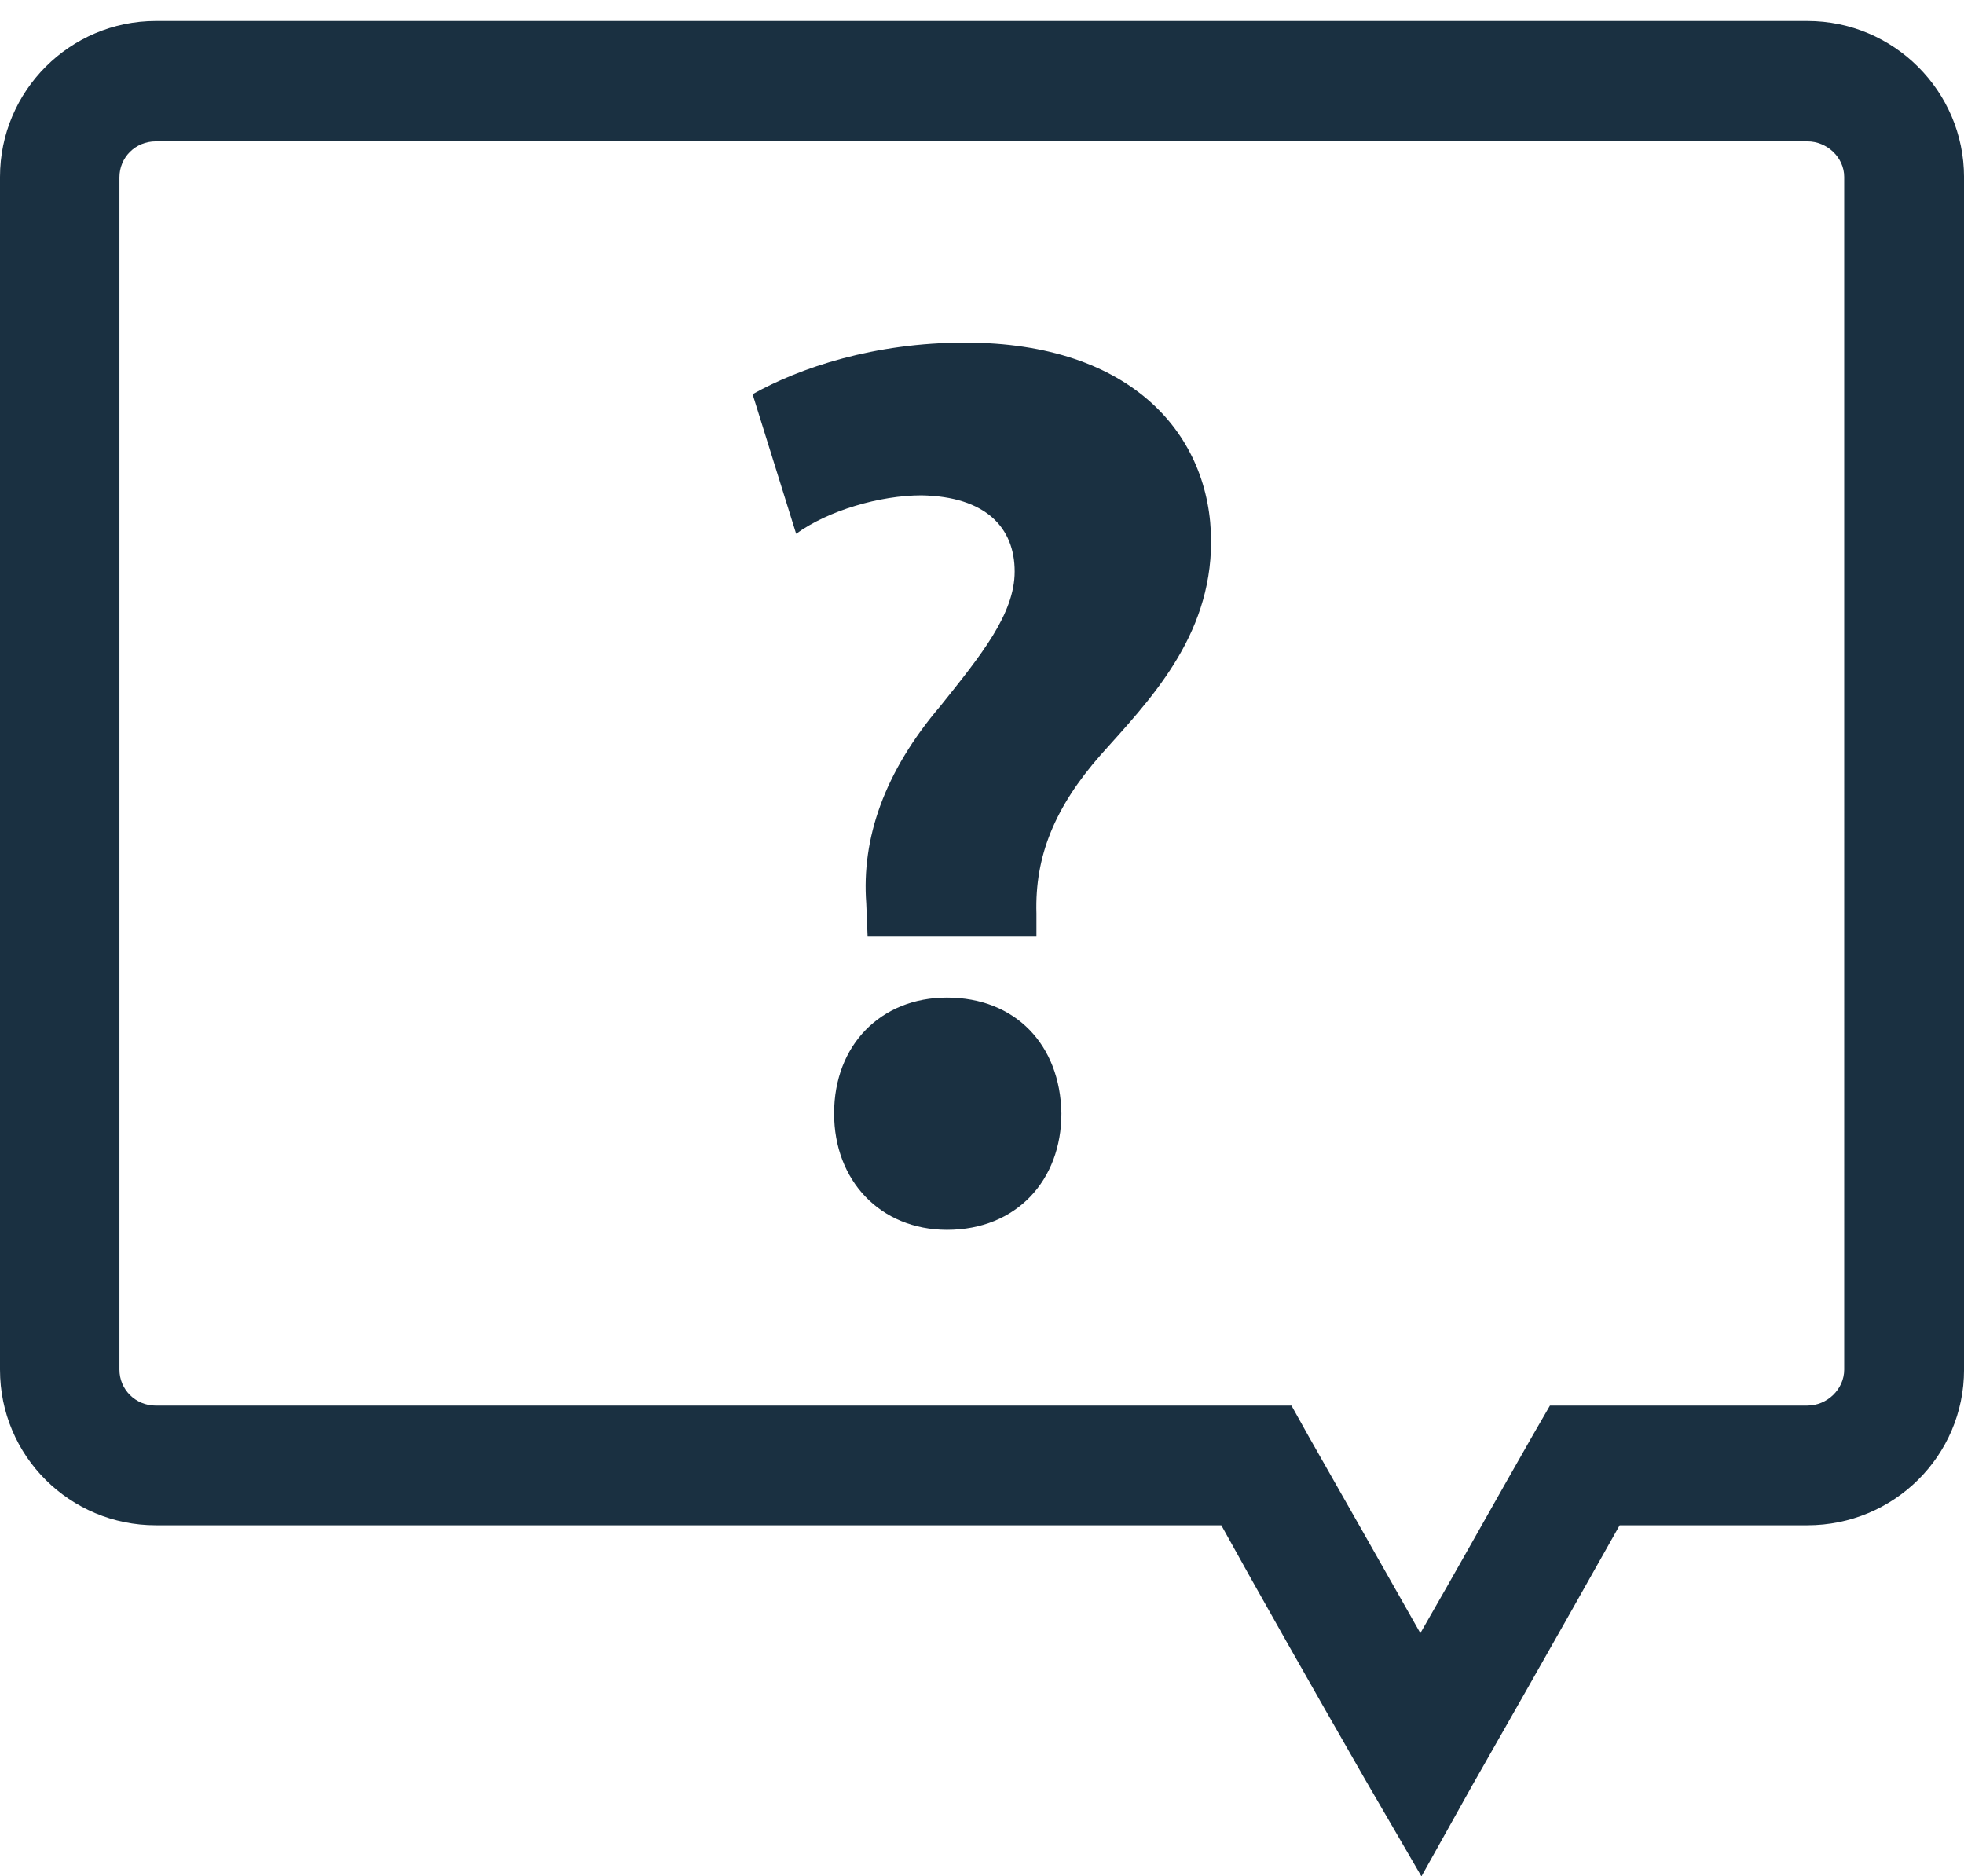 <?xml version="1.0" encoding="utf-8"?>
<!-- Generator: Adobe Illustrator 16.0.0, SVG Export Plug-In . SVG Version: 6.00 Build 0)  -->
<!DOCTYPE svg PUBLIC "-//W3C//DTD SVG 1.1//EN" "http://www.w3.org/Graphics/SVG/1.1/DTD/svg11.dtd">
<svg version="1.1" id="Capa_1" xmlns="http://www.w3.org/2000/svg" xmlns:xlink="http://www.w3.org/1999/xlink" x="0px" y="0px"
	 width="63.943px" height="61.09px" viewBox="0 0 63.943 61.09" enable-background="new 0 0 63.943 61.09" xml:space="preserve">
<g>
	<path fill="#1A3041" d="M27.156,36.253c0-2.236,1.53-3.773,3.672-3.773c2.232,0,3.693,1.537,3.729,3.773
		c0,2.166-1.454,3.787-3.729,3.787C28.654,40.034,27.156,38.434,27.156,36.253L27.156,36.253z M28.247,30.495l-0.044-1.083
		c-0.156-2.102,0.574-4.269,2.422-6.436c1.315-1.643,2.41-2.988,2.41-4.369c0-1.429-0.941-2.439-3.032-2.479
		c-1.349,0-3.043,0.494-4.083,1.251l-1.418-4.545c1.542-0.865,3.963-1.68,6.915-1.68c5.468,0,8.013,3.036,8.013,6.479
		c0,3.134-2.029,5.191-3.6,6.951c-1.486,1.693-2.141,3.286-2.086,5.154v0.757H28.247z M46.278,61.09l-1.847-3.178
		c-1.825-3.181-3.476-6.093-4.668-8.252H5.074C2.275,49.661,0,47.407,0,44.592V5.759c0-2.792,2.275-5.075,5.074-5.075h53.769
		c2.81,0,5.101,2.283,5.101,5.09v38.818c0,2.814-2.291,5.068-5.101,5.068h-6.111c-2.155,3.839-4.788,8.448-4.788,8.448L46.278,61.09
		z M5.074,4.603L5.074,4.603c-0.668,0-1.185,0.523-1.185,1.171v38.818c0,0.64,0.517,1.171,1.185,1.171h36.973l0.56,1.004
		c1.084,1.912,2.473,4.344,3.636,6.405c1.083-1.876,2.465-4.352,3.657-6.435l0.563-0.975h8.38c0.64,0,1.199-0.531,1.199-1.171V5.759
		c0-0.633-0.56-1.156-1.199-1.156H5.074z"/>
</g>
</svg>
